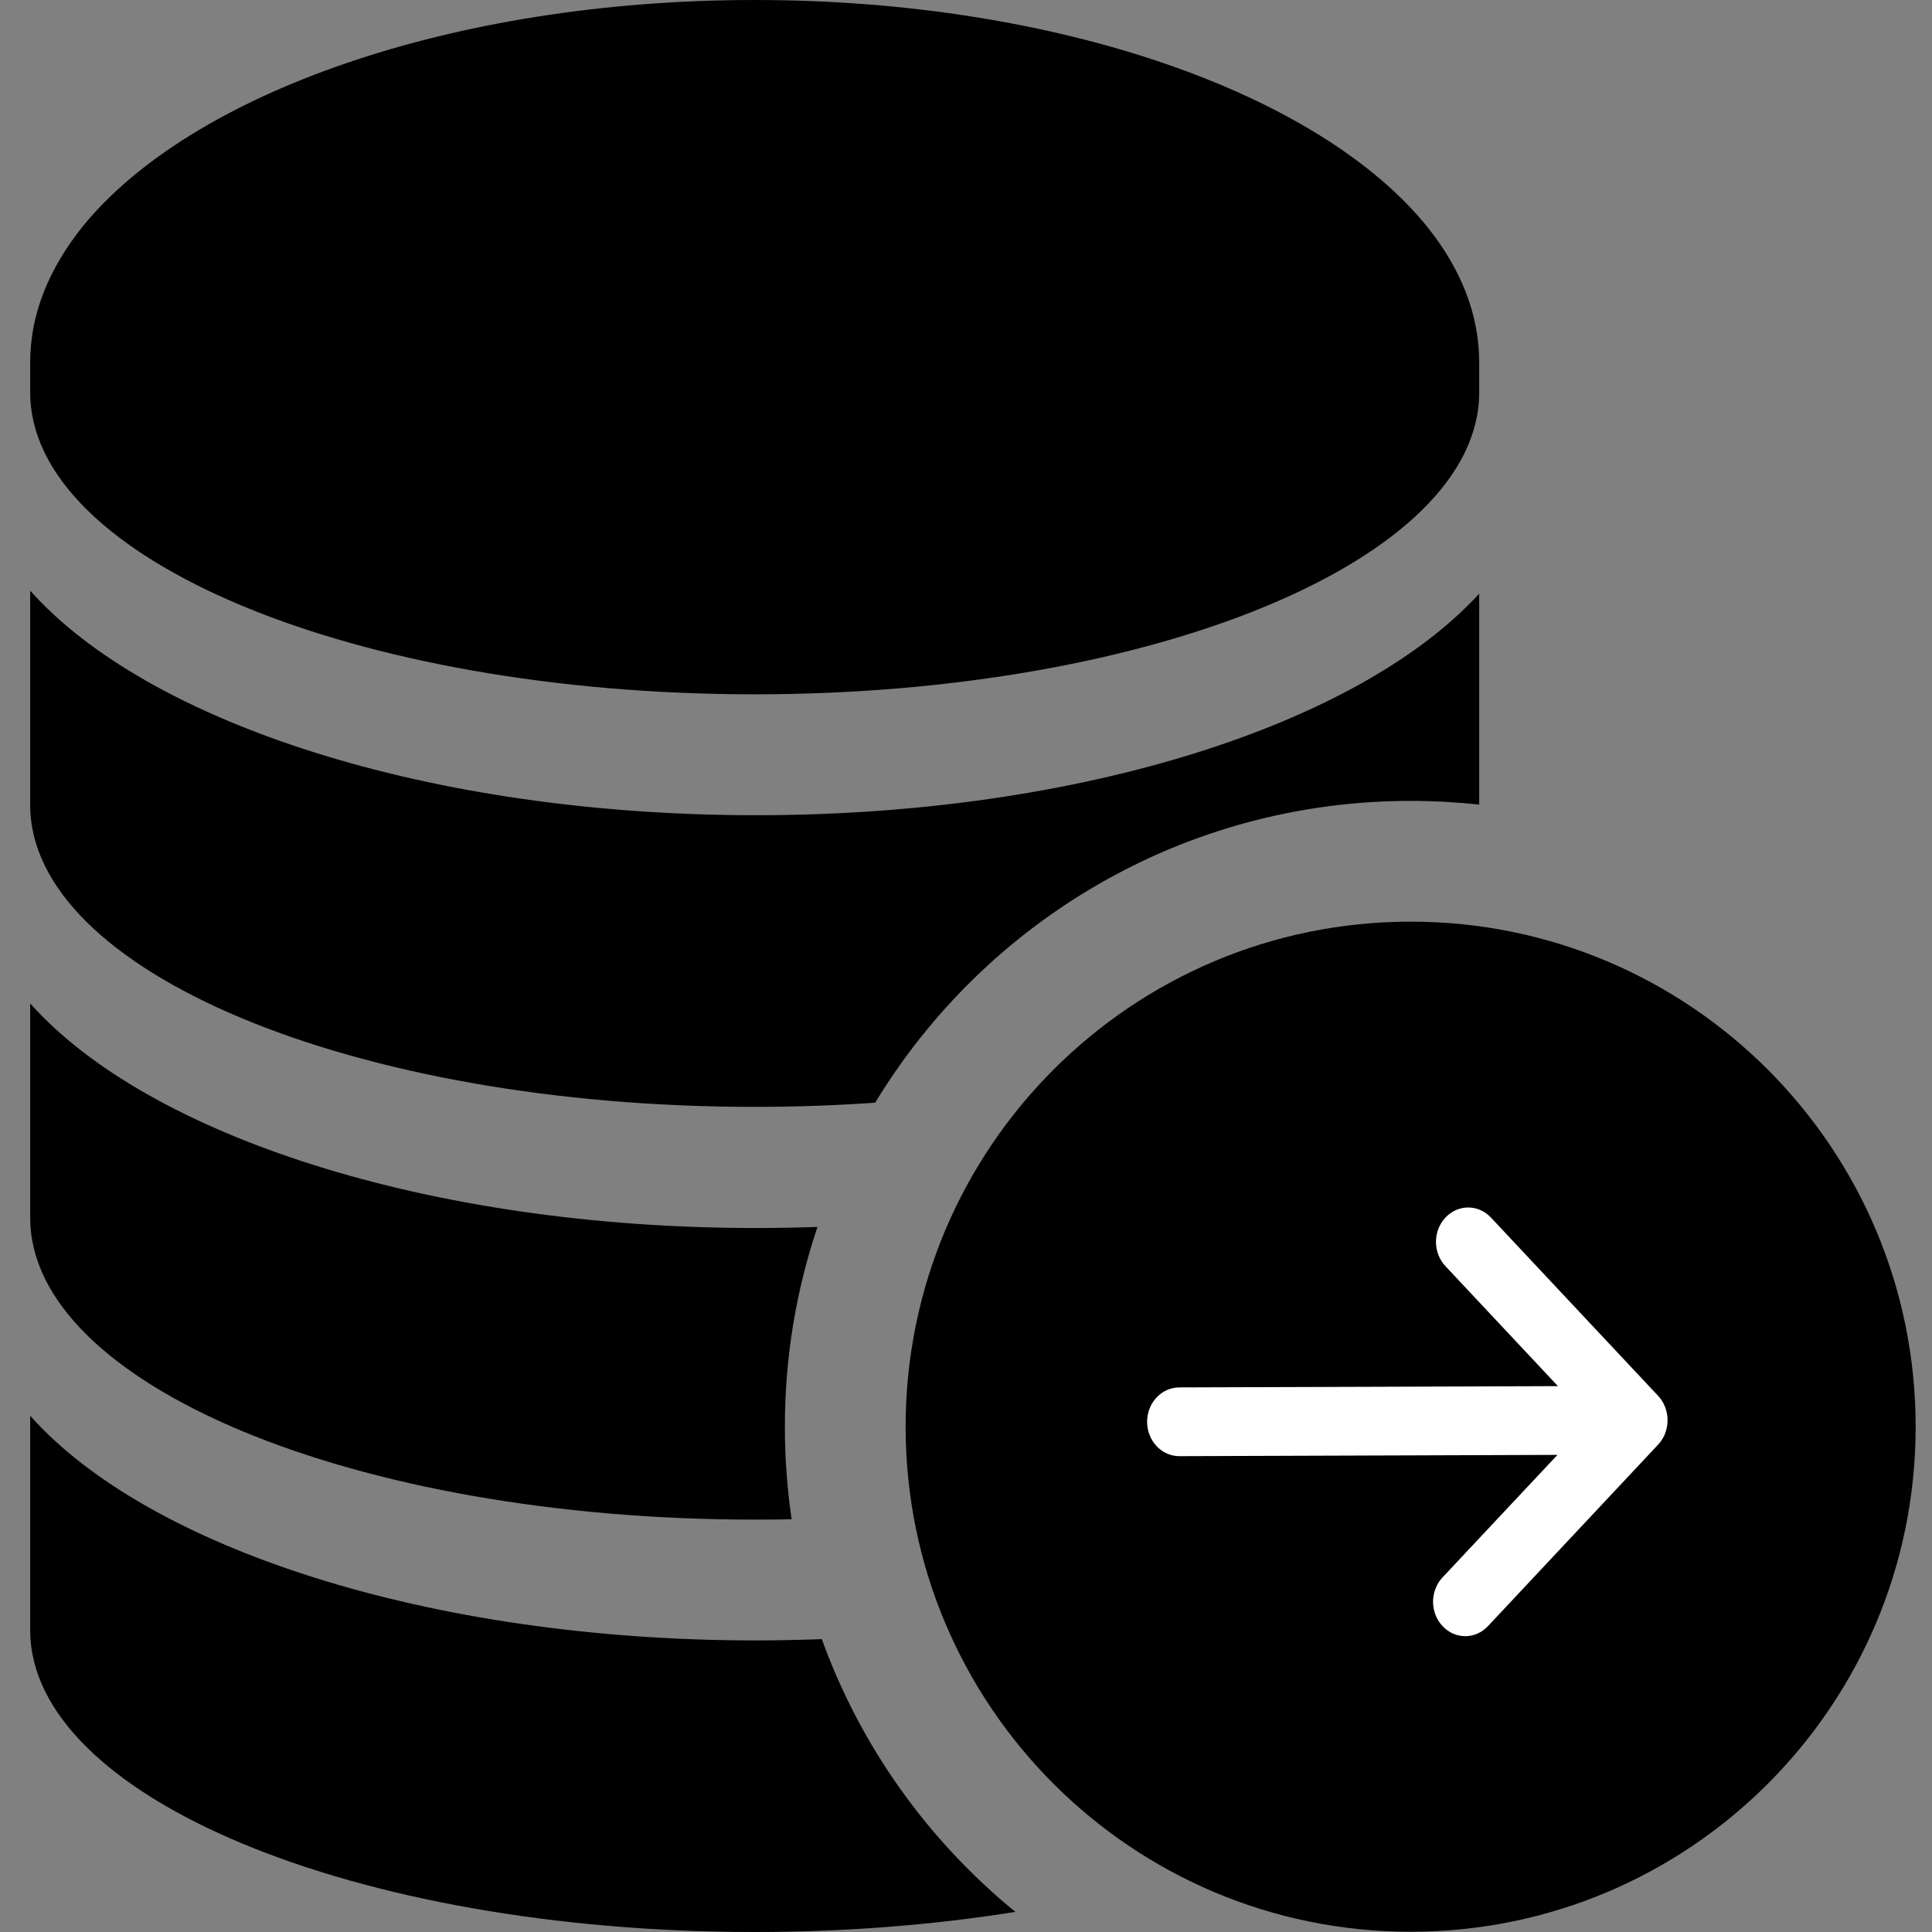 <svg width="24" height="24" viewBox="0 0 24 24" fill="none" xmlns="http://www.w3.org/2000/svg">
<rect x="0" y="0" width="24" height="24" fill="#808080" stroke="none"/>
<path fill-rule="evenodd" clip-rule="evenodd" d="M18.375 4.5V4.875C18.375 6.945 14.34 8.625 9.375 8.625C4.402 8.625 0.375 6.945 0.375 4.875V4.5C0.375 3.9 0.608 3.337 1.028 2.812C2.362 1.171 5.595 0 9.375 0C13.162 0 16.41 1.171 17.738 2.828C18.15 3.345 18.375 3.908 18.375 4.5ZM12.613 23.75C11.608 23.911 10.516 24 9.375 24C4.402 24 0.375 22.32 0.375 20.25V17.587C1.83 19.223 5.317 20.378 9.391 20.378C9.666 20.378 9.939 20.372 10.209 20.362C10.692 21.7 11.532 22.867 12.613 23.75ZM18.375 9.995V7.375C16.891 8.995 13.425 10.127 9.391 10.127C5.317 10.127 1.83 8.972 0.375 7.337V10C0.375 12.07 4.402 13.75 9.375 13.75C9.885 13.75 10.385 13.732 10.872 13.698C12.234 11.451 14.704 9.949 17.524 9.949C17.811 9.949 18.095 9.965 18.375 9.995ZM10.155 15.241C9.902 15.25 9.648 15.255 9.391 15.255C5.317 15.255 1.83 14.1 0.375 12.465V15.127C0.375 17.197 4.402 18.877 9.375 18.877C9.529 18.877 9.682 18.876 9.834 18.873C9.779 18.497 9.75 18.114 9.75 17.723C9.75 16.855 9.892 16.021 10.155 15.241Z" fill="black"/>
<path fill-rule="evenodd" clip-rule="evenodd" d="M17.524 23.997C20.989 23.997 23.797 21.188 23.797 17.723C23.797 14.258 20.989 11.449 17.524 11.449C14.059 11.449 11.25 14.258 11.25 17.723C11.25 21.188 14.059 23.997 17.524 23.997Z" fill="black"/>
<path fill-rule="evenodd" clip-rule="evenodd" d="M20.715 17.644V17.642C20.715 17.588 20.705 17.535 20.688 17.487C20.687 17.485 20.686 17.483 20.685 17.48C20.665 17.427 20.635 17.379 20.598 17.34L18.521 15.125C18.365 14.958 18.112 14.958 17.956 15.125C17.799 15.291 17.799 15.562 17.956 15.729L19.353 17.219L14.649 17.235C14.428 17.236 14.249 17.428 14.25 17.663C14.251 17.899 14.43 18.089 14.65 18.089H14.652L19.347 18.073L17.919 19.596C17.763 19.763 17.763 20.033 17.919 20.199C17.997 20.283 18.099 20.325 18.202 20.325C18.304 20.325 18.407 20.283 18.485 20.199L20.599 17.944C20.636 17.905 20.665 17.857 20.686 17.805C20.686 17.805 20.687 17.801 20.687 17.799C20.705 17.751 20.715 17.699 20.715 17.644Z" fill="white"/>
</svg>
